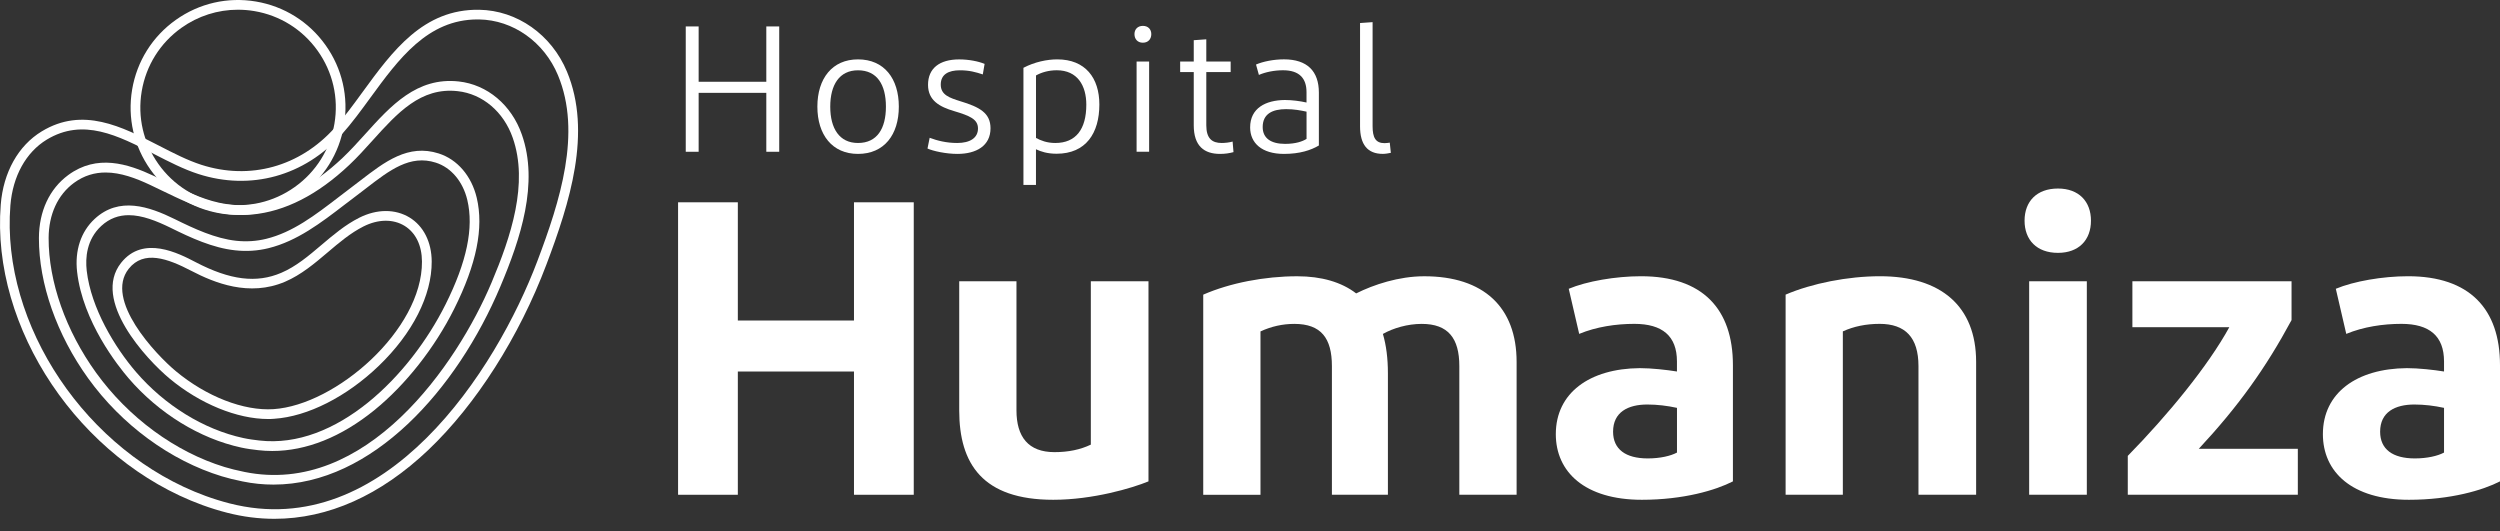<svg width="160" height="34" viewBox="0 0 160 34" fill="none" xmlns="http://www.w3.org/2000/svg">
<rect x="0" y="0" width="160" height="34" fill="#333333" stroke="none"/>
<path d="M49.044 9.713V5.942H44.713V9.713H43.888V1.692H44.713V5.233H49.044V1.692H49.87V9.713H49.044Z" fill="white"/>
<path d="M54.912 9.85C53.262 9.85 52.312 8.625 52.312 6.825C52.312 5.025 53.262 3.8 54.912 3.8C56.585 3.8 57.525 5.025 57.525 6.825C57.525 8.625 56.585 9.85 54.912 9.85ZM54.912 9.151C56.139 9.151 56.699 8.223 56.699 6.825C56.699 5.427 56.138 4.499 54.912 4.499C53.721 4.499 53.136 5.427 53.136 6.825C53.136 8.223 53.721 9.151 54.912 9.151Z" fill="white"/>
<path d="M62.899 4.763C62.441 4.613 62.039 4.499 61.433 4.499C60.711 4.499 60.208 4.751 60.208 5.416C60.208 6.081 60.78 6.263 61.469 6.481C62.683 6.848 63.393 7.226 63.393 8.211C63.393 9.335 62.476 9.85 61.274 9.85C60.541 9.85 59.715 9.667 59.36 9.506L59.498 8.819C59.99 9.003 60.575 9.151 61.262 9.151C62.075 9.151 62.591 8.83 62.591 8.224C62.591 7.628 62.063 7.41 61.067 7.112C60.14 6.838 59.394 6.436 59.394 5.428C59.394 4.374 60.127 3.802 61.388 3.802C62.018 3.802 62.626 3.928 63.015 4.089L62.899 4.763Z" fill="white"/>
<path d="M67.621 9.839C67.035 9.839 66.613 9.702 66.302 9.552V11.834H65.5V4.339C66.222 3.96 67.023 3.8 67.665 3.8C69.465 3.8 70.359 4.991 70.359 6.688C70.359 8.521 69.499 9.839 67.621 9.839ZM67.54 9.151C68.858 9.151 69.524 8.268 69.524 6.698C69.524 5.484 68.962 4.497 67.633 4.497C67.105 4.497 66.648 4.635 66.304 4.829V8.83C66.611 8.99 66.989 9.151 67.54 9.151Z" fill="white"/>
<path d="M72.606 2.184C72.606 1.886 72.801 1.656 73.145 1.656C73.489 1.656 73.683 1.886 73.683 2.184C73.683 2.492 73.489 2.733 73.145 2.733C72.801 2.735 72.606 2.494 72.606 2.184ZM73.544 9.713H72.742V3.937H73.544V9.713Z" fill="white"/>
<path d="M78.084 9.85C77.076 9.85 76.4 9.358 76.4 8.017V4.613H75.53V3.937H76.4V2.573L77.203 2.516V3.937H78.762V4.613H77.203V8.017C77.203 8.864 77.571 9.151 78.188 9.151C78.416 9.151 78.692 9.117 78.887 9.06L78.944 9.736C78.68 9.806 78.416 9.85 78.084 9.85Z" fill="white"/>
<path d="M82.174 9.85C80.753 9.85 80.009 9.151 80.009 8.154C80.009 6.916 81.006 6.411 82.231 6.4C82.701 6.4 83.205 6.47 83.617 6.561V5.896C83.617 5.013 83.159 4.497 82.116 4.497C81.554 4.497 80.992 4.611 80.569 4.795L80.385 4.13C80.833 3.935 81.52 3.798 82.173 3.798C83.662 3.798 84.408 4.554 84.408 5.929V9.311C83.905 9.609 83.195 9.85 82.174 9.85ZM83.619 8.889V7.146C83.241 7.066 82.829 6.985 82.314 6.985C81.454 6.985 80.812 7.273 80.812 8.131C80.812 8.853 81.35 9.208 82.244 9.208C82.931 9.208 83.366 9.049 83.619 8.889Z" fill="white"/>
<path d="M87.846 8.074C87.846 8.796 88.03 9.162 88.613 9.162C88.75 9.162 88.865 9.138 88.945 9.128L89.014 9.781C88.865 9.814 88.659 9.848 88.499 9.848C87.514 9.848 87.043 9.242 87.043 8.084V1.474L87.846 1.417V8.074Z" fill="white"/>
<path d="M54.655 31.665V23.777H47.221V31.665H43.397V12.947H47.221V20.513H54.655V12.947H58.48V31.665H54.655Z" fill="white"/>
<path d="M67.407 31.986C62.887 31.986 61.39 29.687 61.39 26.264V18.002H65.054V26.264C65.054 27.948 65.803 28.937 67.487 28.937C68.37 28.937 69.144 28.777 69.813 28.456V18H73.503V30.808C72.46 31.237 69.947 31.986 67.407 31.986Z" fill="white"/>
<path d="M93.397 31.665V23.43C93.397 21.639 92.675 20.729 90.991 20.729C90.082 20.729 89.174 20.997 88.505 21.371C88.719 22.093 88.826 22.948 88.826 23.884V31.665H85.242V23.43C85.242 21.639 84.547 20.729 82.836 20.729C82.087 20.729 81.365 20.89 80.671 21.211V31.666H77.007V18.858C78.718 18.109 80.938 17.681 83.023 17.681C84.575 17.681 85.858 18.055 86.794 18.778C87.918 18.216 89.521 17.681 91.153 17.681C94.951 17.681 97.063 19.659 97.063 23.162V31.665H93.397Z" fill="white"/>
<path d="M105.08 31.986C101.416 31.986 99.572 30.195 99.572 27.787C99.572 25.14 101.737 23.588 104.946 23.561C105.695 23.561 106.656 23.668 107.325 23.776V23.133C107.325 21.503 106.389 20.727 104.598 20.727C103.421 20.727 102.165 20.914 101.068 21.369L100.399 18.482C101.55 18 103.394 17.679 105.024 17.679C108.955 17.679 110.907 19.764 110.907 23.374V30.808C109.813 31.37 107.755 31.986 105.08 31.986ZM107.327 28.964V26.103C106.712 25.969 106.07 25.889 105.429 25.889C104.198 25.889 103.237 26.371 103.237 27.628C103.237 28.752 104.04 29.339 105.456 29.339C106.257 29.339 106.926 29.178 107.327 28.964Z" fill="white"/>
<path d="M114.279 31.665V18.856C115.963 18.134 118.264 17.679 120.322 17.679C124.226 17.679 126.472 19.603 126.472 23.16V31.663H122.782V23.428C122.782 21.583 121.925 20.727 120.295 20.727C119.439 20.727 118.638 20.888 117.942 21.209V31.665H114.279Z" fill="white"/>
<path d="M129.572 14.124C129.572 12.893 130.348 12.066 131.71 12.066C133.046 12.066 133.822 12.895 133.822 14.124C133.822 15.355 133.046 16.183 131.71 16.183C130.348 16.183 129.572 15.353 129.572 14.124ZM133.557 31.665H129.866V18H133.557V31.665Z" fill="white"/>
<path d="M146.659 18V20.486C145.002 23.561 143.263 25.994 140.723 28.722H147.061V31.663H136.178V29.176C138.745 26.556 141.312 23.428 142.676 20.941H136.473V18H146.659Z" fill="white"/>
<path d="M154.173 31.986C150.509 31.986 148.665 30.195 148.665 27.787C148.665 25.14 150.83 23.588 154.039 23.561C154.788 23.561 155.749 23.668 156.418 23.776V23.133C156.418 21.503 155.482 20.727 153.691 20.727C152.514 20.727 151.258 20.914 150.161 21.369L149.492 18.482C150.643 18 152.487 17.679 154.117 17.679C158.049 17.679 160 19.764 160 23.374V30.808C158.905 31.37 156.846 31.986 154.173 31.986ZM156.418 28.964V26.103C155.803 25.969 155.161 25.889 154.52 25.889C153.29 25.889 152.328 26.371 152.328 27.628C152.328 28.752 153.131 29.339 154.547 29.339C155.348 29.339 156.017 29.178 156.418 28.964Z" fill="white"/>
<path d="M17.166 26.817C15.177 26.817 12.796 25.846 10.85 24.225C9.348 22.975 5.863 19.204 7.75 16.821C9.168 15.028 11.437 16.213 12.528 16.782C14.727 17.929 16.417 18.139 18.002 17.46C18.948 17.055 19.738 16.386 20.575 15.676C21.322 15.043 22.092 14.388 22.988 13.937C24.122 13.366 25.299 13.363 26.218 13.924C27.108 14.47 27.624 15.496 27.629 16.739C27.64 18.901 26.407 21.332 24.249 23.408C22.189 25.392 19.686 26.66 17.553 26.801C17.424 26.813 17.296 26.817 17.166 26.817ZM11.246 23.749C13.203 25.379 15.601 26.312 17.51 26.185C21.498 25.92 27.028 21.113 27.006 16.744C27.001 15.706 26.605 14.893 25.892 14.454C25.16 14.006 24.203 14.019 23.264 14.492C22.435 14.909 21.691 15.539 20.974 16.149C20.139 16.857 19.276 17.588 18.245 18.03C15.948 19.013 13.718 18.102 12.239 17.331C10.73 16.545 9.202 15.985 8.235 17.205C6.665 19.192 9.967 22.682 11.246 23.749Z" fill="white"/>
<path d="M17.424 28.863C17.121 28.863 16.821 28.845 16.522 28.811C16.176 28.772 15.806 28.724 15.435 28.643C12.792 28.071 10.166 26.457 8.236 24.216C7.555 23.424 5.3 20.594 4.935 17.401C4.778 16.029 5.177 14.825 6.06 14.008C7.619 12.565 9.526 13.207 11.185 14.024C12.444 14.647 13.784 15.266 15.111 15.409C15.769 15.48 16.416 15.437 17.037 15.285C18.741 14.866 20.164 13.773 21.671 12.617C21.928 12.419 22.185 12.223 22.443 12.028C22.65 11.873 22.855 11.716 23.055 11.561C24.634 10.345 26.127 9.196 28.08 9.822C29.27 10.202 30.179 11.261 30.511 12.658C30.969 14.584 30.498 16.909 29.07 19.762C27.823 22.26 25.964 24.621 23.97 26.241C21.849 27.967 19.604 28.863 17.424 28.863ZM8.24 13.771C7.616 13.771 7.02 13.964 6.481 14.461C5.539 15.332 5.456 16.502 5.55 17.328C5.825 19.725 7.361 22.247 8.705 23.808C10.55 25.95 13.05 27.489 15.566 28.033C15.91 28.108 16.263 28.153 16.593 28.192C21.511 28.759 26.221 24.077 28.515 19.482C29.876 16.762 30.331 14.577 29.908 12.799C29.626 11.616 28.872 10.723 27.891 10.409C26.248 9.883 24.944 10.885 23.435 12.048C23.232 12.205 23.027 12.364 22.816 12.521C22.559 12.713 22.304 12.909 22.049 13.104C20.558 14.249 19.015 15.432 17.185 15.883C16.495 16.054 15.774 16.101 15.045 16.02C13.616 15.867 12.219 15.223 10.912 14.575C10.017 14.139 9.101 13.771 8.24 13.771Z" fill="white"/>
<path d="M17.506 31.014C16.854 31.014 16.194 30.95 15.525 30.812C15.008 30.707 14.583 30.602 14.187 30.481C10.907 29.478 7.793 27.195 5.645 24.216C3.633 21.427 2.484 18.155 2.491 15.239C2.495 13.521 3.164 12.087 4.37 11.201C6.209 9.851 8.171 10.473 9.849 11.26C10.108 11.381 10.367 11.506 10.625 11.631C11.74 12.169 12.892 12.728 14 12.97C14.699 13.124 15.396 13.172 16.074 13.109C18.036 12.929 20.006 11.92 21.925 10.104C22.426 9.629 22.913 9.091 23.384 8.57C25.005 6.775 26.68 4.919 29.357 5.213C31.187 5.413 32.736 6.715 33.397 8.609C34.493 11.722 33.317 15.273 32.024 18.334C29.25 24.916 23.821 31.014 17.506 31.014ZM6.758 11.04C6.073 11.04 5.39 11.224 4.737 11.702C3.692 12.469 3.116 13.726 3.112 15.241C3.105 18.027 4.211 21.166 6.148 23.852C8.219 26.722 11.214 28.922 14.367 29.887C14.744 30.001 15.15 30.102 15.648 30.204C23.425 31.788 29.243 23.337 31.455 18.096C32.702 15.145 33.838 11.732 32.814 8.818C32.233 7.152 30.882 6.008 29.291 5.834C26.928 5.571 25.431 7.232 23.846 8.989C23.368 9.519 22.872 10.068 22.351 10.559L22.139 10.334L22.351 10.559C20.326 12.471 18.234 13.537 16.131 13.73C15.389 13.798 14.628 13.748 13.866 13.58C12.687 13.322 11.501 12.747 10.354 12.193C10.097 12.068 9.84 11.945 9.583 11.823C8.699 11.408 7.727 11.04 6.758 11.04Z" fill="white"/>
<path d="M17.565 33.204C16.559 33.204 15.548 33.076 14.535 32.815C14.003 32.68 13.468 32.512 12.944 32.321C5.083 29.45 -0.582 21.004 0.048 13.095C0.212 11.028 1.168 9.319 2.672 8.407C5.297 6.816 7.78 8.092 10.181 9.326C11.116 9.808 12 10.261 12.881 10.546C15.998 11.55 19.187 10.667 21.415 8.186C22.032 7.5 22.604 6.715 23.209 5.885C25.116 3.272 27.088 0.57 30.666 0.625C33.094 0.663 35.3 2.216 36.285 4.583C37.903 8.47 36.456 12.99 34.974 16.921C33.224 21.562 30.47 25.887 27.422 28.788C24.352 31.709 20.992 33.204 17.565 33.204ZM13.156 31.74C13.663 31.925 14.178 32.084 14.688 32.216C24.661 34.774 31.767 23.669 34.394 16.702C35.836 12.883 37.243 8.498 35.712 4.82C34.822 2.682 32.837 1.278 30.656 1.244C30.624 1.244 30.592 1.244 30.561 1.244C27.363 1.244 25.506 3.788 23.708 6.249C23.12 7.055 22.512 7.888 21.873 8.6C19.477 11.268 16.044 12.217 12.689 11.135C11.758 10.835 10.81 10.348 9.894 9.877C7.541 8.668 5.32 7.526 2.991 8.937C1.662 9.745 0.815 11.277 0.665 13.145C0.058 20.79 5.545 28.957 13.156 31.74Z" fill="white"/>
<path d="M15.25 13.753C14.867 13.753 14.48 13.721 14.093 13.655C12.282 13.35 10.698 12.358 9.633 10.862C8.569 9.365 8.151 7.544 8.456 5.734C8.761 3.923 9.753 2.339 11.249 1.275C12.746 0.21 14.567 -0.208 16.378 0.097C18.188 0.402 19.772 1.394 20.837 2.891C21.902 4.387 22.319 6.208 22.014 8.019C21.709 9.829 20.717 11.413 19.221 12.478C18.045 13.314 16.666 13.753 15.25 13.753ZM15.223 0.622C13.936 0.622 12.682 1.019 11.611 1.781C10.251 2.75 9.348 4.191 9.07 5.837C8.792 7.484 9.173 9.141 10.142 10.502C11.11 11.863 12.552 12.765 14.198 13.043C15.844 13.322 17.501 12.94 18.862 11.971C20.223 11.003 21.126 9.562 21.404 7.915C21.682 6.269 21.3 4.612 20.332 3.251C19.363 1.89 17.922 0.987 16.276 0.709C15.925 0.65 15.573 0.622 15.223 0.622Z" fill="white"/>
</svg>
